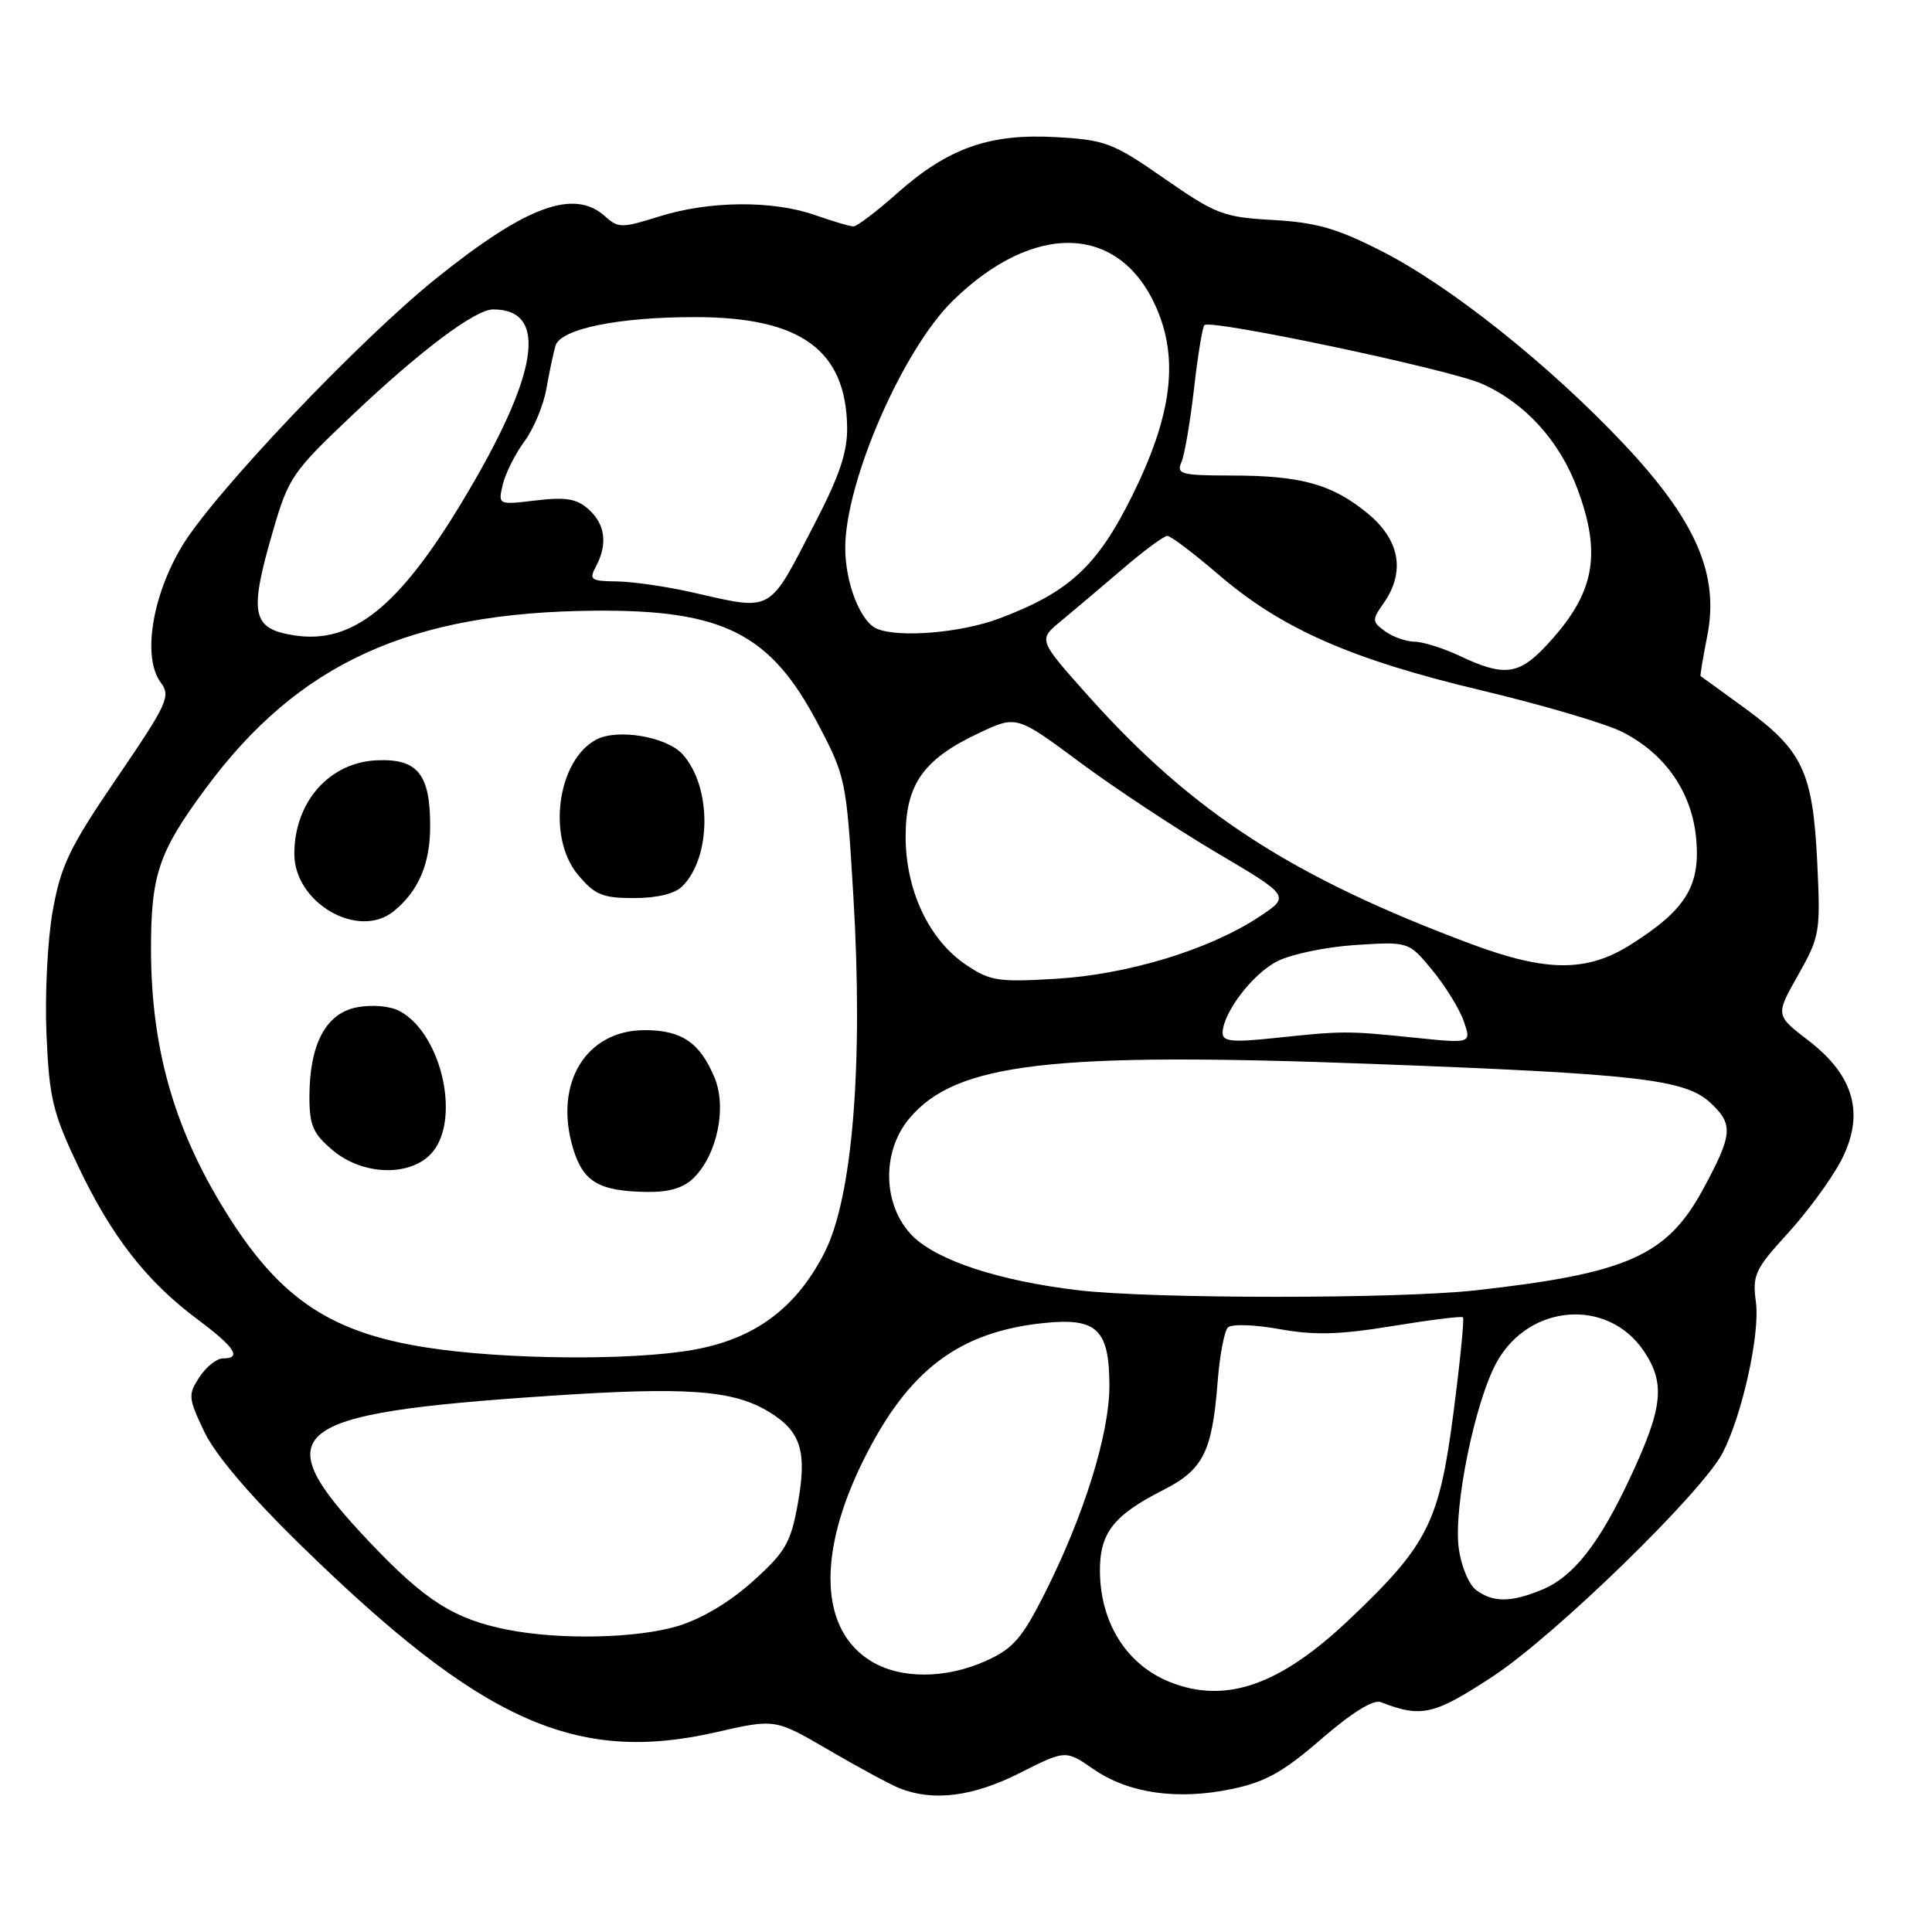 <?xml version="1.0" encoding="UTF-8" standalone="no"?>
<!DOCTYPE svg PUBLIC "-//W3C//DTD SVG 1.1//EN" "http://www.w3.org/Graphics/SVG/1.1/DTD/svg11.dtd" >
<svg xmlns="http://www.w3.org/2000/svg" xmlns:xlink="http://www.w3.org/1999/xlink" version="1.1" viewBox="0 0 256 256">
 <g >
 <path fill="currentColor"
d=" M 135.13 234.93 C 141.20 231.87 141.20 231.87 144.89 234.42 C 149.51 237.62 155.99 238.56 163.19 237.06 C 167.64 236.14 170.02 234.82 175.08 230.43 C 179.13 226.93 181.97 225.16 182.96 225.54 C 188.36 227.64 189.99 227.26 197.81 222.13 C 206.08 216.70 225.63 197.66 228.29 192.46 C 230.89 187.35 233.22 176.75 232.67 172.56 C 232.18 168.96 232.53 168.20 236.84 163.48 C 239.43 160.66 242.59 156.35 243.88 153.92 C 247.15 147.75 245.78 142.60 239.62 137.87 C 235.25 134.52 235.25 134.52 238.26 129.20 C 241.15 124.07 241.24 123.52 240.79 114.19 C 240.21 102.30 238.86 99.42 231.23 93.86 C 228.08 91.56 225.43 89.64 225.34 89.59 C 225.25 89.54 225.65 87.15 226.22 84.27 C 227.83 76.14 224.75 69.02 215.21 58.88 C 205.35 48.41 192.27 37.97 183.14 33.31 C 177.19 30.27 174.44 29.48 168.70 29.15 C 162.09 28.78 161.13 28.41 154.29 23.66 C 147.46 18.91 146.48 18.54 139.93 18.17 C 131.11 17.67 125.63 19.61 118.86 25.62 C 116.15 28.03 113.55 30.00 113.09 30.00 C 112.63 30.00 110.34 29.32 108.00 28.50 C 102.40 26.53 93.95 26.60 87.36 28.68 C 82.39 30.24 81.93 30.24 80.19 28.68 C 76.08 24.95 69.74 27.28 57.76 36.92 C 47.47 45.20 28.20 65.51 24.08 72.43 C 20.10 79.10 18.86 87.19 21.31 90.45 C 22.65 92.25 22.20 93.24 15.50 103.06 C 9.20 112.30 8.07 114.65 6.99 120.68 C 6.30 124.50 5.93 131.89 6.16 137.10 C 6.53 145.52 6.99 147.45 10.34 154.49 C 14.75 163.79 19.40 169.77 26.13 174.79 C 31.14 178.53 32.10 180.00 29.52 180.00 C 28.71 180.00 27.32 181.11 26.42 182.48 C 24.90 184.81 24.94 185.24 27.08 189.73 C 28.54 192.79 33.13 198.19 39.93 204.82 C 63.83 228.16 76.31 233.77 94.92 229.52 C 102.71 227.74 102.71 227.74 109.80 231.88 C 113.70 234.16 117.93 236.44 119.19 236.95 C 123.65 238.73 128.92 238.07 135.13 234.93 Z  M 155.02 222.88 C 149.35 220.62 145.85 215.14 145.75 208.37 C 145.67 203.18 147.48 200.81 154.11 197.45 C 159.43 194.75 160.62 192.40 161.34 183.13 C 161.61 179.63 162.22 176.38 162.70 175.90 C 163.18 175.42 166.17 175.51 169.53 176.11 C 174.18 176.95 177.49 176.86 184.50 175.71 C 189.45 174.90 193.66 174.37 193.85 174.55 C 194.04 174.72 193.48 180.35 192.61 187.06 C 190.71 201.73 189.24 204.67 178.81 214.57 C 169.61 223.31 162.41 225.83 155.02 222.88 Z  M 115.42 220.11 C 108.65 215.99 108.25 205.95 114.36 193.58 C 120.29 181.58 127.00 176.47 138.38 175.30 C 145.36 174.58 147.00 176.17 147.00 183.65 C 147.00 190.01 143.64 200.79 138.45 211.10 C 135.45 217.05 134.25 218.44 130.70 220.05 C 125.34 222.48 119.35 222.51 115.42 220.11 Z  M 67.27 215.95 C 60.20 214.55 56.38 212.14 49.06 204.43 C 34.95 189.57 37.74 187.30 72.91 184.95 C 91.03 183.74 97.14 184.19 101.88 187.07 C 106.14 189.66 106.97 192.32 105.70 199.32 C 104.77 204.45 104.06 205.66 99.72 209.56 C 96.64 212.33 92.91 214.54 89.72 215.49 C 84.28 217.10 74.18 217.31 67.27 215.95 Z  M 195.62 210.71 C 194.64 210.00 193.61 207.53 193.29 205.14 C 192.57 199.73 195.46 185.59 198.36 180.43 C 202.67 172.74 213.05 171.98 217.80 179.00 C 220.70 183.30 220.36 186.51 215.99 195.83 C 211.93 204.52 208.49 208.90 204.40 210.61 C 200.25 212.34 197.89 212.37 195.62 210.71 Z  M 56.50 178.55 C 44.03 176.61 37.35 172.23 30.49 161.50 C 23.24 150.17 20.04 139.28 20.01 125.87 C 20.00 115.90 21.01 112.91 27.26 104.46 C 39.55 87.85 54.30 81.12 78.81 80.92 C 95.84 80.78 102.10 83.95 108.37 95.89 C 112.07 102.92 112.15 103.34 113.07 118.66 C 114.41 140.94 112.98 158.64 109.26 165.96 C 105.48 173.38 99.96 177.45 91.74 178.88 C 83.54 180.31 66.76 180.16 56.50 178.55 Z  M 91.95 156.05 C 95.04 152.96 96.33 146.72 94.68 142.79 C 92.74 138.14 90.33 136.50 85.43 136.50 C 77.64 136.50 73.35 143.56 75.93 152.15 C 77.27 156.62 79.34 157.84 85.75 157.94 C 88.69 157.98 90.60 157.40 91.95 156.05 Z  M 57.00 153.00 C 61.17 148.83 58.66 137.03 52.95 133.97 C 51.70 133.30 49.33 133.09 47.32 133.47 C 43.18 134.24 41.00 138.36 41.00 145.38 C 41.00 149.11 41.49 150.24 44.08 152.41 C 47.96 155.68 54.04 155.96 57.00 153.00 Z  M 52.16 120.75 C 55.45 118.09 57.00 114.47 57.00 109.47 C 57.00 102.58 55.35 100.52 49.99 100.74 C 43.66 100.99 39.00 106.25 39.00 113.15 C 39.00 119.64 47.48 124.54 52.16 120.75 Z  M 90.40 117.45 C 94.30 113.56 94.32 104.22 90.44 99.94 C 88.33 97.61 81.80 96.50 78.99 98.01 C 73.83 100.77 72.46 111.01 76.59 115.92 C 78.82 118.58 79.84 119.00 84.02 119.00 C 87.05 119.00 89.43 118.42 90.40 117.45 Z  M 142.92 170.97 C 132.44 169.74 124.20 167.04 120.92 163.77 C 116.96 159.80 116.76 152.63 120.50 148.19 C 126.68 140.84 139.17 139.37 182.00 140.98 C 217.26 142.31 223.32 143.01 226.69 146.17 C 229.70 149.00 229.59 150.31 225.72 157.48 C 220.92 166.39 215.70 168.73 195.50 170.98 C 185.23 172.12 152.75 172.12 142.92 170.97 Z  M 162.00 136.89 C 162.01 134.25 165.92 129.09 169.21 127.39 C 171.02 126.45 175.69 125.47 179.58 125.22 C 186.66 124.76 186.66 124.76 189.80 128.57 C 191.52 130.66 193.40 133.71 193.96 135.33 C 194.99 138.28 194.99 138.28 187.25 137.48 C 178.46 136.58 177.99 136.58 168.75 137.56 C 163.32 138.13 162.00 138.00 162.00 136.89 Z  M 128.00 127.84 C 123.09 124.53 120.00 117.97 120.00 110.86 C 120.00 103.91 122.37 100.57 129.76 97.11 C 134.71 94.79 134.71 94.79 143.09 101.01 C 147.70 104.43 155.86 109.82 161.22 112.99 C 170.97 118.75 170.97 118.75 166.85 121.48 C 160.30 125.81 149.52 129.11 140.00 129.69 C 132.25 130.16 131.19 129.99 128.00 127.84 Z  M 195.00 125.11 C 171.30 116.26 158.10 107.73 144.30 92.32 C 137.56 84.78 137.56 84.78 140.53 82.34 C 142.16 80.99 145.83 77.89 148.68 75.45 C 151.53 73.00 154.23 71.00 154.68 71.01 C 155.13 71.01 158.20 73.33 161.50 76.17 C 169.83 83.32 179.03 87.37 196.30 91.48 C 204.44 93.42 212.85 95.90 214.99 97.00 C 220.74 99.93 224.26 105.09 224.77 111.32 C 225.28 117.46 223.33 120.57 216.12 125.14 C 210.30 128.83 204.97 128.82 195.00 125.11 Z  M 193.50 86.95 C 191.30 85.90 188.57 85.04 187.44 85.03 C 186.31 85.01 184.55 84.39 183.53 83.65 C 181.79 82.37 181.78 82.15 183.34 79.92 C 186.24 75.78 185.50 71.56 181.25 68.05 C 176.53 64.16 172.42 63.01 163.14 63.01 C 156.52 63.00 155.86 62.83 156.54 61.25 C 156.96 60.29 157.71 55.91 158.21 51.52 C 158.71 47.13 159.33 43.33 159.59 43.08 C 160.41 42.26 192.10 48.95 196.36 50.85 C 202.08 53.39 206.63 58.39 209.00 64.73 C 212.33 73.64 211.28 78.81 204.69 85.75 C 201.20 89.43 199.20 89.64 193.50 86.95 Z  M 39.00 84.19 C 33.36 83.32 32.96 81.39 36.17 70.36 C 38.23 63.26 38.74 62.52 46.73 54.96 C 55.77 46.40 62.97 41.00 65.35 41.00 C 72.76 41.00 71.38 49.65 61.27 66.43 C 52.82 80.47 46.66 85.38 39.00 84.19 Z  M 116.23 83.33 C 114.04 82.45 112.00 77.28 112.00 72.61 C 112.00 63.81 119.62 46.32 126.28 39.82 C 137.05 29.32 148.32 29.69 153.19 40.70 C 156.24 47.59 155.29 55.06 150.01 65.71 C 145.38 75.05 141.64 78.49 132.36 81.97 C 127.33 83.85 119.22 84.53 116.23 83.33 Z  M 91.50 78.44 C 88.20 77.70 83.80 77.07 81.71 77.04 C 78.29 77.00 78.03 76.82 78.96 75.07 C 80.54 72.12 80.21 69.50 78.02 67.51 C 76.43 66.08 75.01 65.84 71.01 66.31 C 65.99 66.91 65.99 66.91 66.62 64.20 C 66.98 62.72 68.26 60.15 69.48 58.50 C 70.70 56.85 72.02 53.70 72.40 51.50 C 72.79 49.30 73.33 46.75 73.60 45.82 C 74.26 43.57 81.99 41.99 92.30 42.02 C 106.14 42.06 112.10 46.41 112.25 56.61 C 112.30 59.87 111.24 63.04 108.03 69.23 C 101.69 81.47 102.62 80.95 91.50 78.44 Z "/>
</g>
</svg>